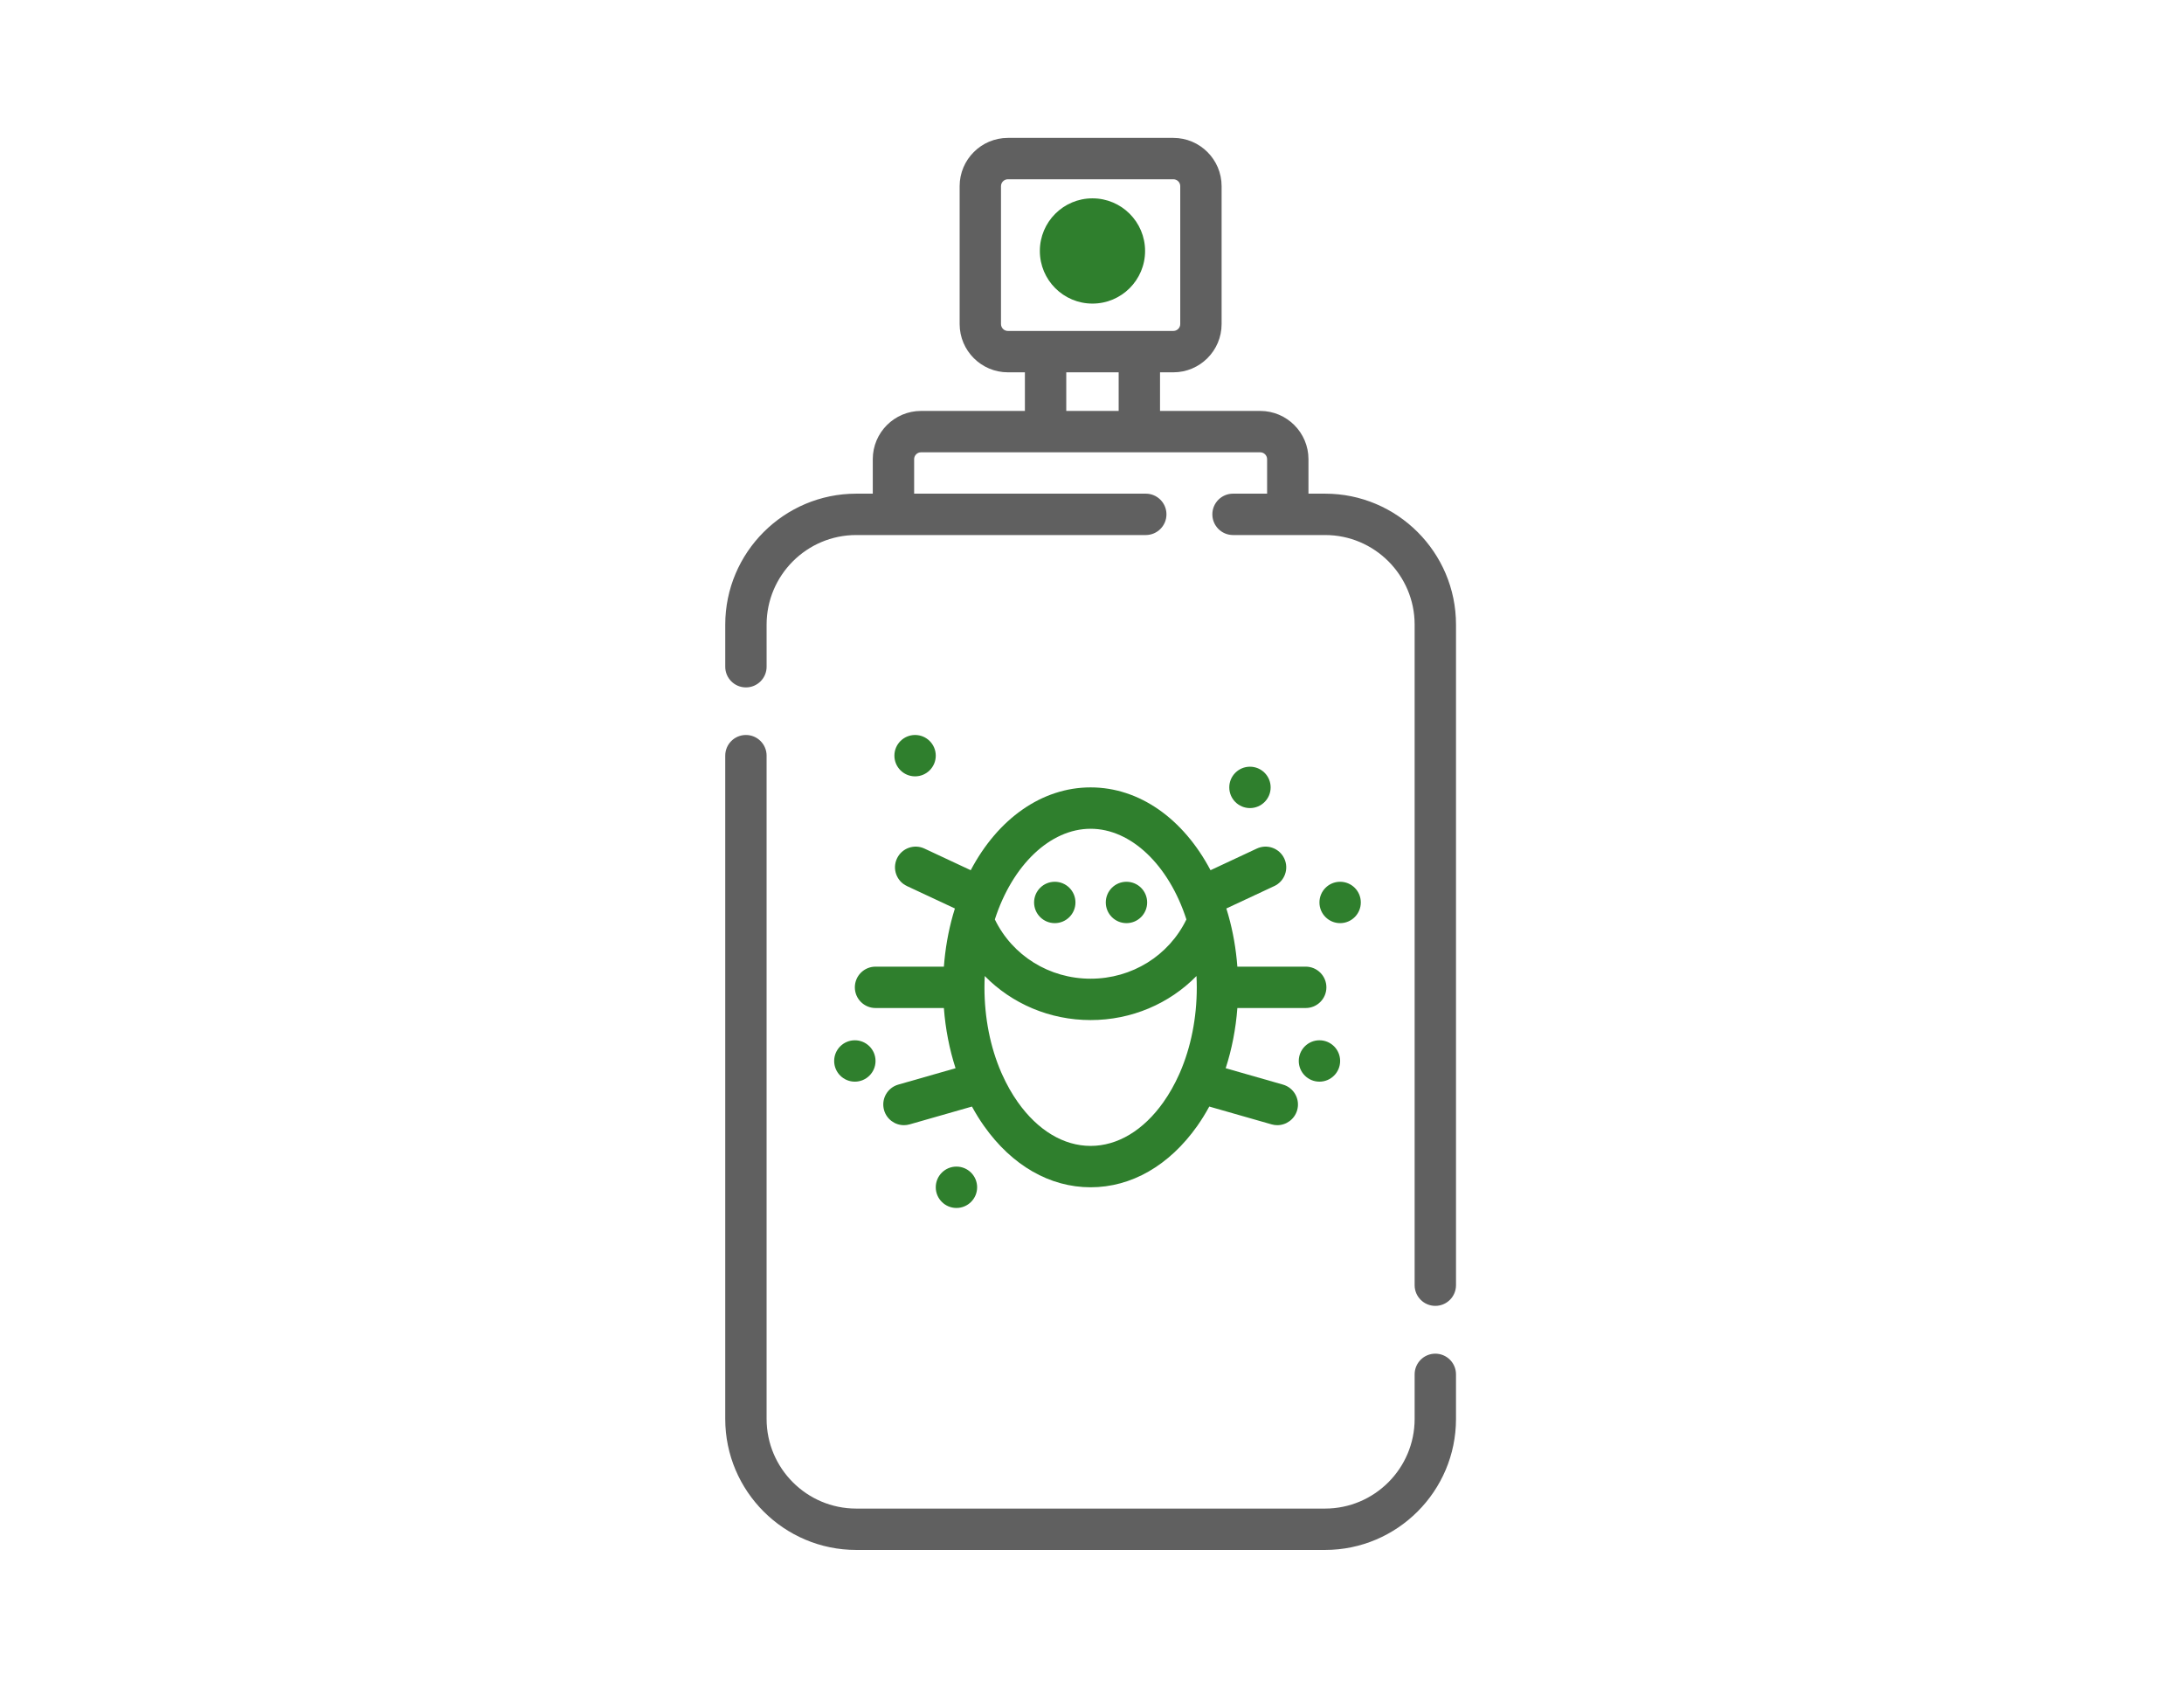 <?xml version="1.0" encoding="iso-8859-1"?>
<!-- Generator: Adobe Illustrator 23.0.1, SVG Export Plug-In . SVG Version: 6.00 Build 0)  -->
<svg version="1.1" id="Capa_1" xmlns="http://www.w3.org/2000/svg" xmlns:xlink="http://www.w3.org/1999/xlink" x="0px" y="0px"
	 viewBox="0 0 792 612" style="enable-background:new 0 0 792 612;" xml:space="preserve">
<g>
	<path style="fill:#606060;" d="M520.5,490.832c-4.141,0-7.5,3.359-7.5,7.5V514.5c0,17.922-14.578,32.5-32.5,32.5h-170
		c-17.922,0-32.5-14.578-32.5-32.5V274c0-4.145-3.359-7.5-7.5-7.5c-4.141,0-7.5,3.355-7.5,7.5v240.5c0,26.191,21.309,47.5,47.5,47.5
		h170c26.191,0,47.5-21.309,47.5-47.5v-16.168C528,494.191,524.641,490.832,520.5,490.832L520.5,490.832z M520.5,490.832"/>
	<path style="fill:#606060;" d="M480.531,179H474.5v-12.5c0-9.648-7.852-17.5-17.5-17.5h-36.332v-14h4.832
		c9.648,0,17.5-7.852,17.5-17.5v-50c0-9.648-7.852-17.5-17.5-17.5h-60c-9.648,0-17.5,7.852-17.5,17.5v50
		c0,9.648,7.852,17.5,17.5,17.5h6.168v14H334c-9.648,0-17.5,7.852-17.5,17.5V179h-6c-26.191,0-47.5,21.309-47.5,47.5v15.25
		c0,4.145,3.359,7.5,7.5,7.5c4.141,0,7.5-3.355,7.5-7.5V226.5c0-17.922,14.578-32.5,32.5-32.5h105c4.141,0,7.5-3.355,7.5-7.5
		c0-4.145-3.359-7.5-7.5-7.5h-84v-12.5c0-1.379,1.121-2.5,2.5-2.5h123c1.379,0,2.5,1.121,2.5,2.5V179h-12.355
		c-4.141,0-7.5,3.355-7.5,7.5c0,4.145,3.359,7.5,7.5,7.5h33.386C498.434,194,513,208.566,513,226.469V466c0,4.145,3.359,7.5,7.5,7.5
		s7.5-3.355,7.5-7.5V226.469C528,200.293,506.707,179,480.531,179L480.531,179z M363,117.5v-50c0-1.379,1.121-2.5,2.5-2.5h60
		c1.379,0,2.5,1.121,2.5,2.5v50c0,1.379-1.121,2.5-2.5,2.5h-60C364.121,120,363,118.879,363,117.5L363,117.5z M386.668,149v-14h19
		v14H386.668z M386.668,149"/>
	<path style="fill:#2F7F2D;" d="M345.609,331.648c-0.015,0.063-0.039,0.125-0.054,0.192c-1.7,6.004-2.785,12.258-3.266,18.66H317.5
		c-4.141,0-7.5,3.355-7.5,7.5c0,4.141,3.359,7.5,7.5,7.5h24.785c0.57,7.602,2.008,14.949,4.235,21.832l-20.77,5.938
		c-3.984,1.136-6.289,5.289-5.152,9.269c0.941,3.297,3.945,5.441,7.211,5.441c0.679,0,1.375-0.093,2.062-0.289l22.598-6.461
		c1.343,2.461,2.797,4.825,4.383,7.063c10.128,14.32,23.855,22.207,38.648,22.207c14.785,0,28.512-7.887,38.648-22.203
		c1.582-2.238,3.036-4.606,4.379-7.067l22.602,6.461c0.687,0.2,1.383,0.293,2.066,0.293c3.262,0,6.266-2.148,7.207-5.441
		c1.137-3.984-1.168-8.137-5.148-9.273l-20.774-5.938c2.227-6.879,3.665-14.23,4.235-21.832H473.5c4.141,0,7.5-3.355,7.5-7.5
		c0-4.141-3.359-7.5-7.5-7.5h-24.789c-0.481-6.402-1.566-12.652-3.266-18.66c-0.015-0.063-0.039-0.121-0.054-0.184
		c-0.004-0.008-0.004-0.019-0.008-0.027c-0.211-0.746-0.434-1.488-0.664-2.219l17.398-8.133c3.754-1.754,5.371-6.218,3.617-9.972
		c-1.754-3.75-6.214-5.371-9.968-3.617l-16.786,7.847c-9.847-18.664-25.796-30.031-43.48-30.031
		c-17.684,0-33.633,11.371-43.477,30.031l-16.785-7.847c-3.754-1.754-8.218-0.133-9.972,3.617c-1.754,3.754-0.133,8.218,3.617,9.972
		l17.398,8.133c-0.23,0.735-0.453,1.477-0.664,2.223C345.613,331.637,345.613,331.645,345.609,331.648L345.609,331.648z
		 M395.5,415.5c-9.785,0-19.164-5.637-26.406-15.871c-2.168-3.063-4.059-6.43-5.668-10.02c-0.106-0.273-0.223-0.539-0.356-0.797
		C359.117,379.68,357,369.098,357,358c0-1.375,0.043-2.738,0.109-4.098c9.856,10.039,23.551,15.969,38.391,15.969
		c14.84,0,28.535-5.93,38.391-15.969c0.066,1.36,0.109,2.723,0.109,4.098c0,11.129-2.133,21.734-6.105,30.887
		c-0.118,0.226-0.219,0.461-0.313,0.699c-1.613,3.598-3.504,6.969-5.68,10.043C414.66,409.863,405.281,415.5,395.5,415.5
		L395.5,415.5z M395.5,300.504c14.625,0,28.348,13.105,34.734,32.875c-6.375,13.133-19.738,21.492-34.734,21.492
		c-14.996,0-28.359-8.359-34.734-21.492C367.152,313.605,380.875,300.504,395.5,300.504L395.5,300.504z M395.5,300.504"/>
	<path style="fill:#2F7F2D;" d="M416,327.223c0,4.14-3.359,7.5-7.5,7.5c-4.141,0-7.5-3.36-7.5-7.5c0-4.145,3.359-7.5,7.5-7.5
		C412.641,319.723,416,323.078,416,327.223L416,327.223z M416,327.223"/>
	<path style="fill:#2F7F2D;" d="M339.344,274c0,4.14-3.359,7.5-7.5,7.5c-4.141,0-7.5-3.36-7.5-7.5c0-4.145,3.359-7.5,7.5-7.5
		C335.985,266.5,339.344,269.855,339.344,274L339.344,274z M339.344,274"/>
	<path style="fill:#2F7F2D;" d="M493.482,327.223c0,4.14-3.359,7.5-7.5,7.5c-4.141,0-7.5-3.36-7.5-7.5c0-4.145,3.359-7.5,7.5-7.5
		C490.123,319.723,493.482,323.078,493.482,327.223L493.482,327.223z M493.482,327.223"/>
	<path style="fill:#2F7F2D;" d="M354.344,430.5c0,4.14-3.359,7.5-7.5,7.5c-4.141,0-7.5-3.36-7.5-7.5c0-4.145,3.359-7.5,7.5-7.5
		C350.985,423,354.344,426.355,354.344,430.5L354.344,430.5z M354.344,430.5"/>
	<path style="fill:#2F7F2D;" d="M485.982,384.701c0,4.14-3.359,7.5-7.5,7.5c-4.141,0-7.5-3.36-7.5-7.5c0-4.145,3.359-7.5,7.5-7.5
		C482.623,377.201,485.982,380.556,485.982,384.701L485.982,384.701z M485.982,384.701"/>
	<path style="fill:#2F7F2D;" d="M317.5,384.701c0,4.14-3.359,7.5-7.5,7.5c-4.141,0-7.5-3.36-7.5-7.5c0-4.145,3.359-7.5,7.5-7.5
		C314.141,377.201,317.5,380.556,317.5,384.701L317.5,384.701z M317.5,384.701"/>
	<path style="fill:#2F7F2D;" d="M460.783,285.504c0,4.14-3.359,7.5-7.5,7.5c-4.141,0-7.5-3.36-7.5-7.5c0-4.145,3.359-7.5,7.5-7.5
		C457.424,278.004,460.783,281.359,460.783,285.504L460.783,285.504z M460.783,285.504"/>
	<path style="fill:#2F7F2D;" d="M390,327.223c0,4.14-3.359,7.5-7.5,7.5c-4.141,0-7.5-3.36-7.5-7.5c0-4.145,3.359-7.5,7.5-7.5
		C386.641,319.723,390,323.078,390,327.223L390,327.223z M390,327.223"/>
	<path style="fill:#2F7F2D;" d="M415.249,91c0,10.535-8.546,19.081-19.081,19.081c-10.535,0-19.081-8.546-19.081-19.081
		c0-10.535,8.546-19.081,19.081-19.081C406.703,71.919,415.249,80.465,415.249,91L415.249,91z M415.249,91"/>
</g>
</svg>
